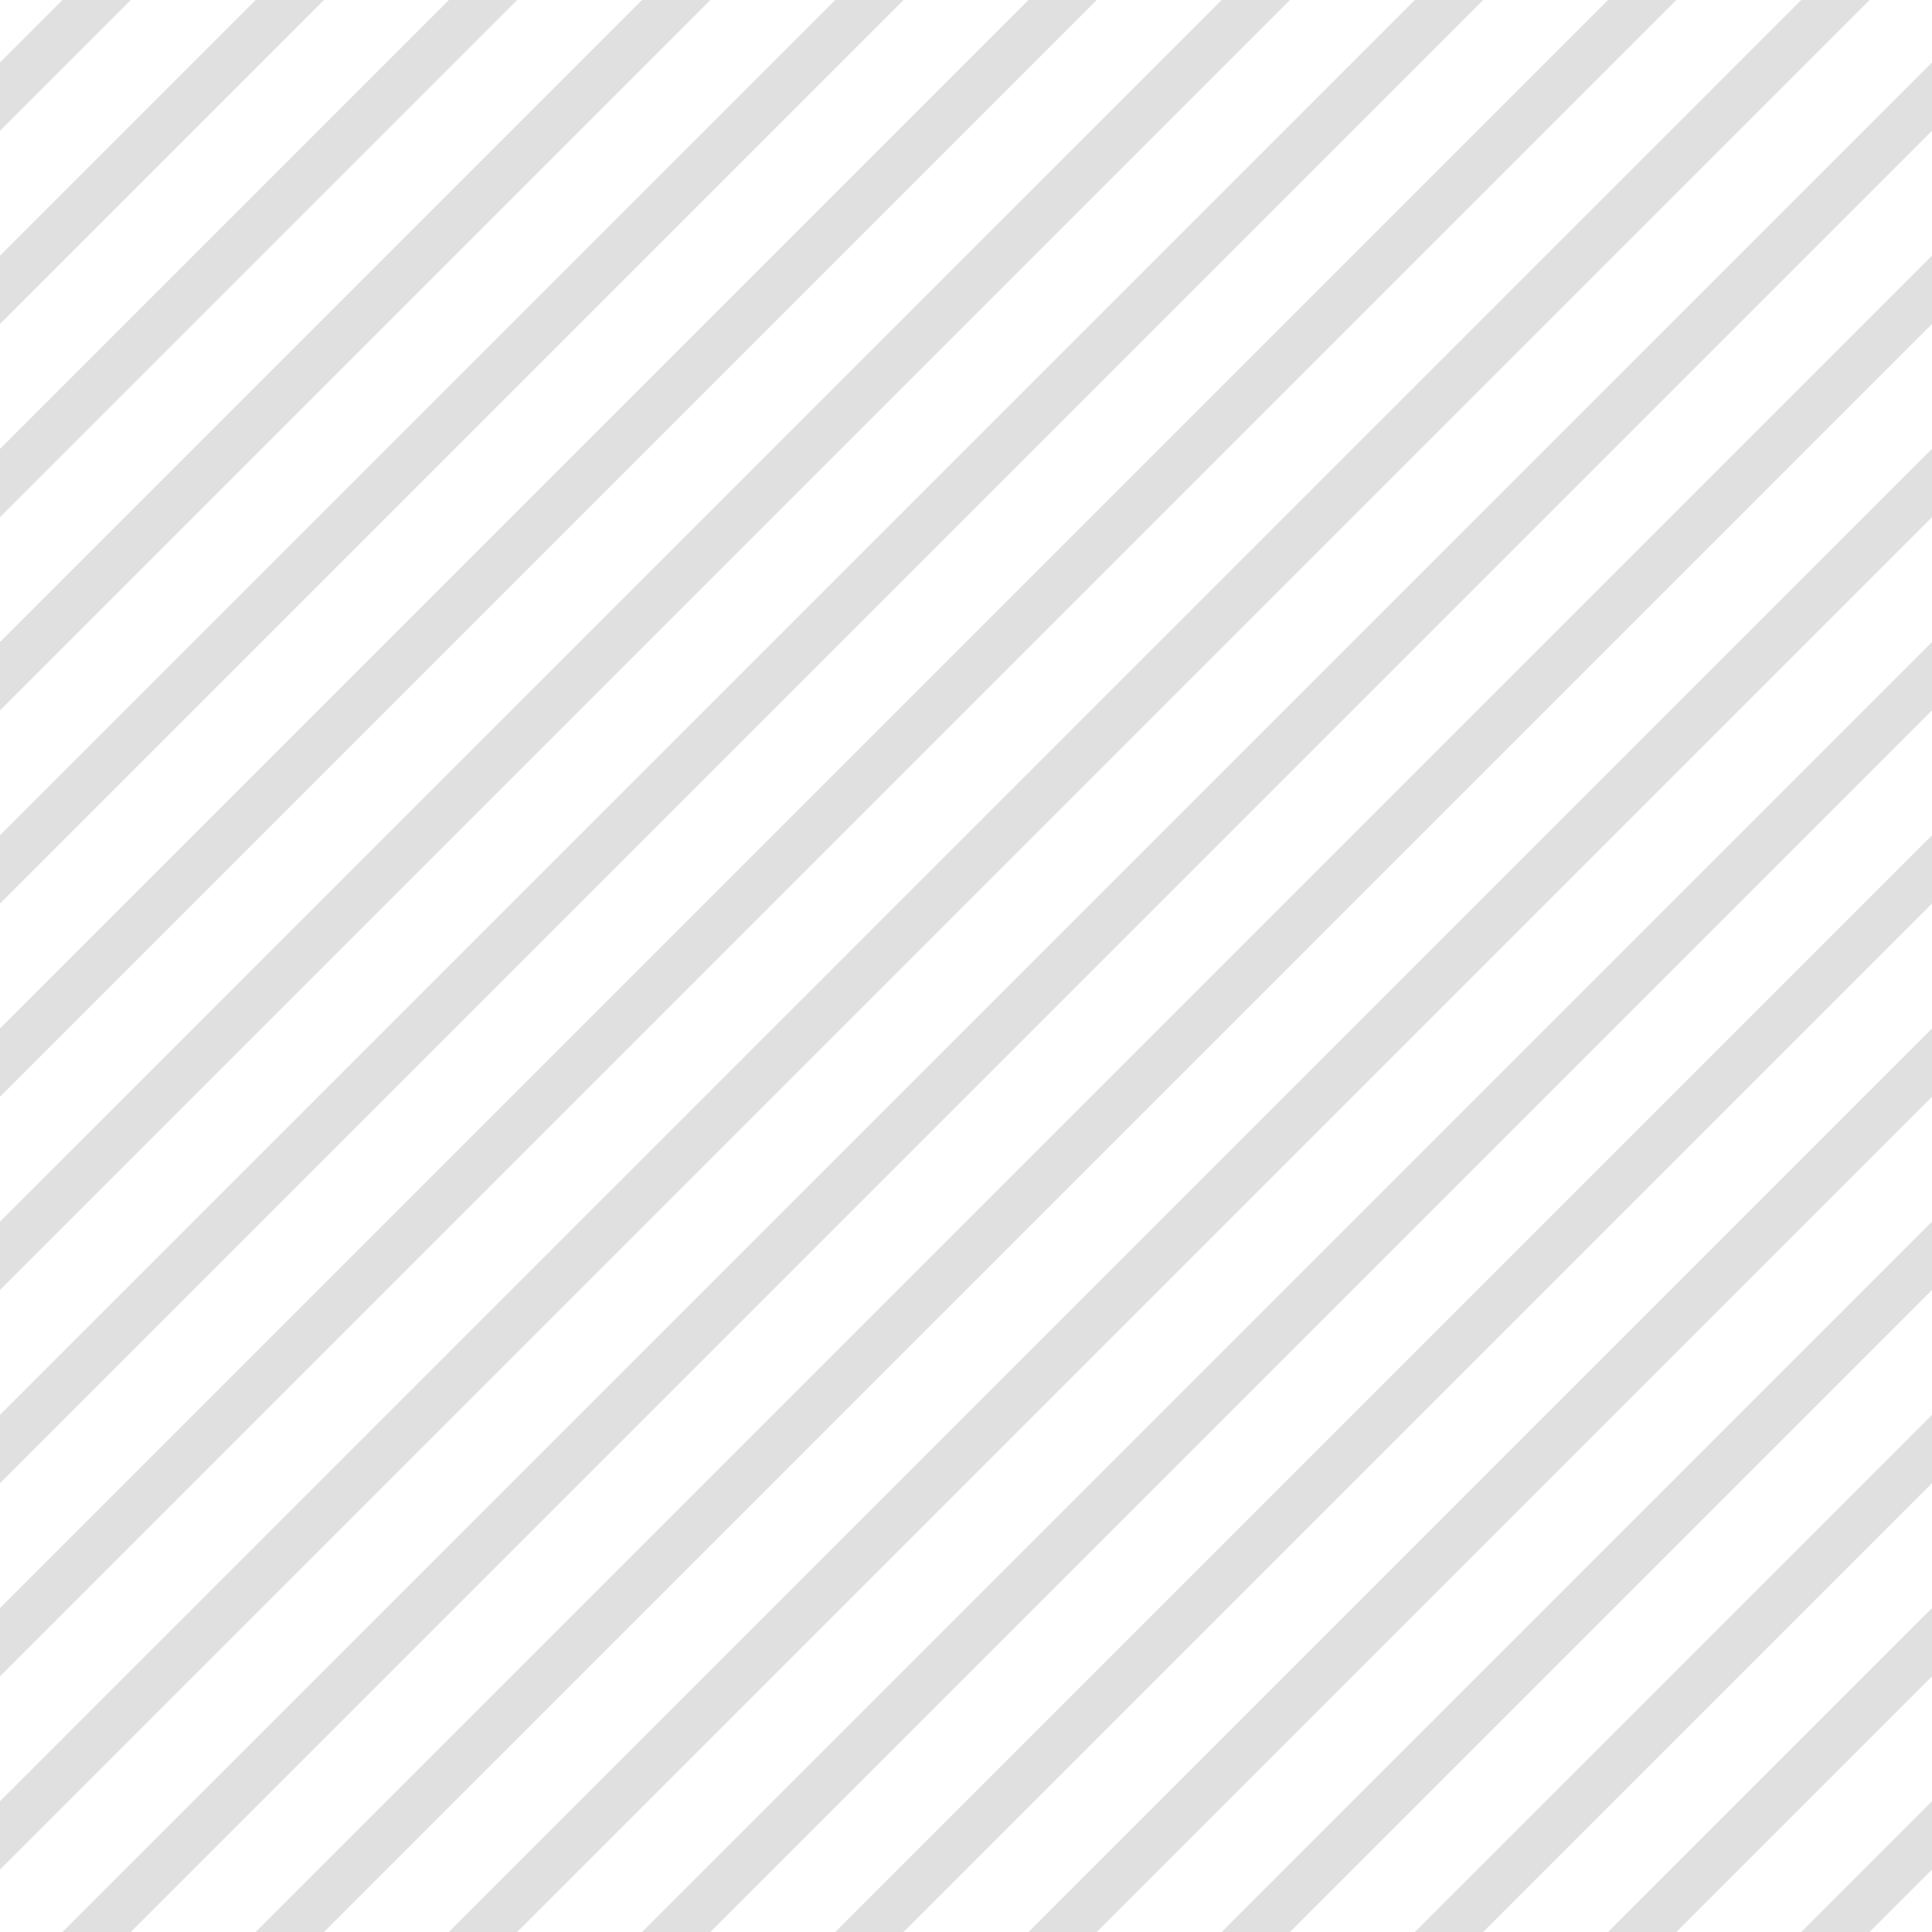 <?xml version="1.0" encoding="UTF-8"?>
<svg xmlns="http://www.w3.org/2000/svg" xmlns:xlink="http://www.w3.org/1999/xlink" style="isolation:isolate" viewBox="0 0 200 200" width="200" height="200">
<line x1='10' y1='0' x2='0' y2='10' stroke-width='5' stroke-linecap='square' stroke='#E0E0E0' />
<line x1='30' y1='0' x2='0' y2='30' stroke-width='5' stroke-linecap='square' stroke='#E0E0E0' />
<line x1='50' y1='0' x2='0' y2='50' stroke-width='5' stroke-linecap='square' stroke='#E0E0E0' />
<line x1='70' y1='0' x2='0' y2='70' stroke-width='5' stroke-linecap='square' stroke='#E0E0E0' />
<line x1='90' y1='0' x2='0' y2='90' stroke-width='5' stroke-linecap='square' stroke='#E0E0E0' />
<line x1='110' y1='0' x2='0' y2='110' stroke-width='5' stroke-linecap='square' stroke='#E0E0E0' />
<line x1='130' y1='0' x2='0' y2='130' stroke-width='5' stroke-linecap='square' stroke='#E0E0E0' />
<line x1='150' y1='0' x2='0' y2='150' stroke-width='5' stroke-linecap='square' stroke='#E0E0E0' />
<line x1='170' y1='0' x2='0' y2='170' stroke-width='5' stroke-linecap='square' stroke='#E0E0E0' />
<line x1='190' y1='0' x2='0' y2='190' stroke-width='5' stroke-linecap='square' stroke='#E0E0E0' />
<line x1='200' y1='10' x2='10' y2='200' stroke-width='5' stroke-linecap='square' stroke='#E0E0E0' />
<line x1='200' y1='30' x2='30' y2='200' stroke-width='5' stroke-linecap='square' stroke='#E0E0E0' />
<line x1='200' y1='50' x2='50' y2='200' stroke-width='5' stroke-linecap='square' stroke='#E0E0E0' />
<line x1='200' y1='70' x2='70' y2='200' stroke-width='5' stroke-linecap='square' stroke='#E0E0E0' />
<line x1='200' y1='90' x2='90' y2='200' stroke-width='5' stroke-linecap='square' stroke='#E0E0E0' />
<line x1='200' y1='110' x2='110' y2='200' stroke-width='5' stroke-linecap='square' stroke='#E0E0E0' />
<line x1='200' y1='130' x2='130' y2='200' stroke-width='5' stroke-linecap='square' stroke='#E0E0E0' />
<line x1='200' y1='150' x2='150' y2='200' stroke-width='5' stroke-linecap='square' stroke='#E0E0E0' />
<line x1='200' y1='170' x2='170' y2='200' stroke-width='5' stroke-linecap='square' stroke='#E0E0E0' />
<line x1='200' y1='190' x2='190' y2='200' stroke-width='5' stroke-linecap='square' stroke='#E0E0E0' />
</svg>
